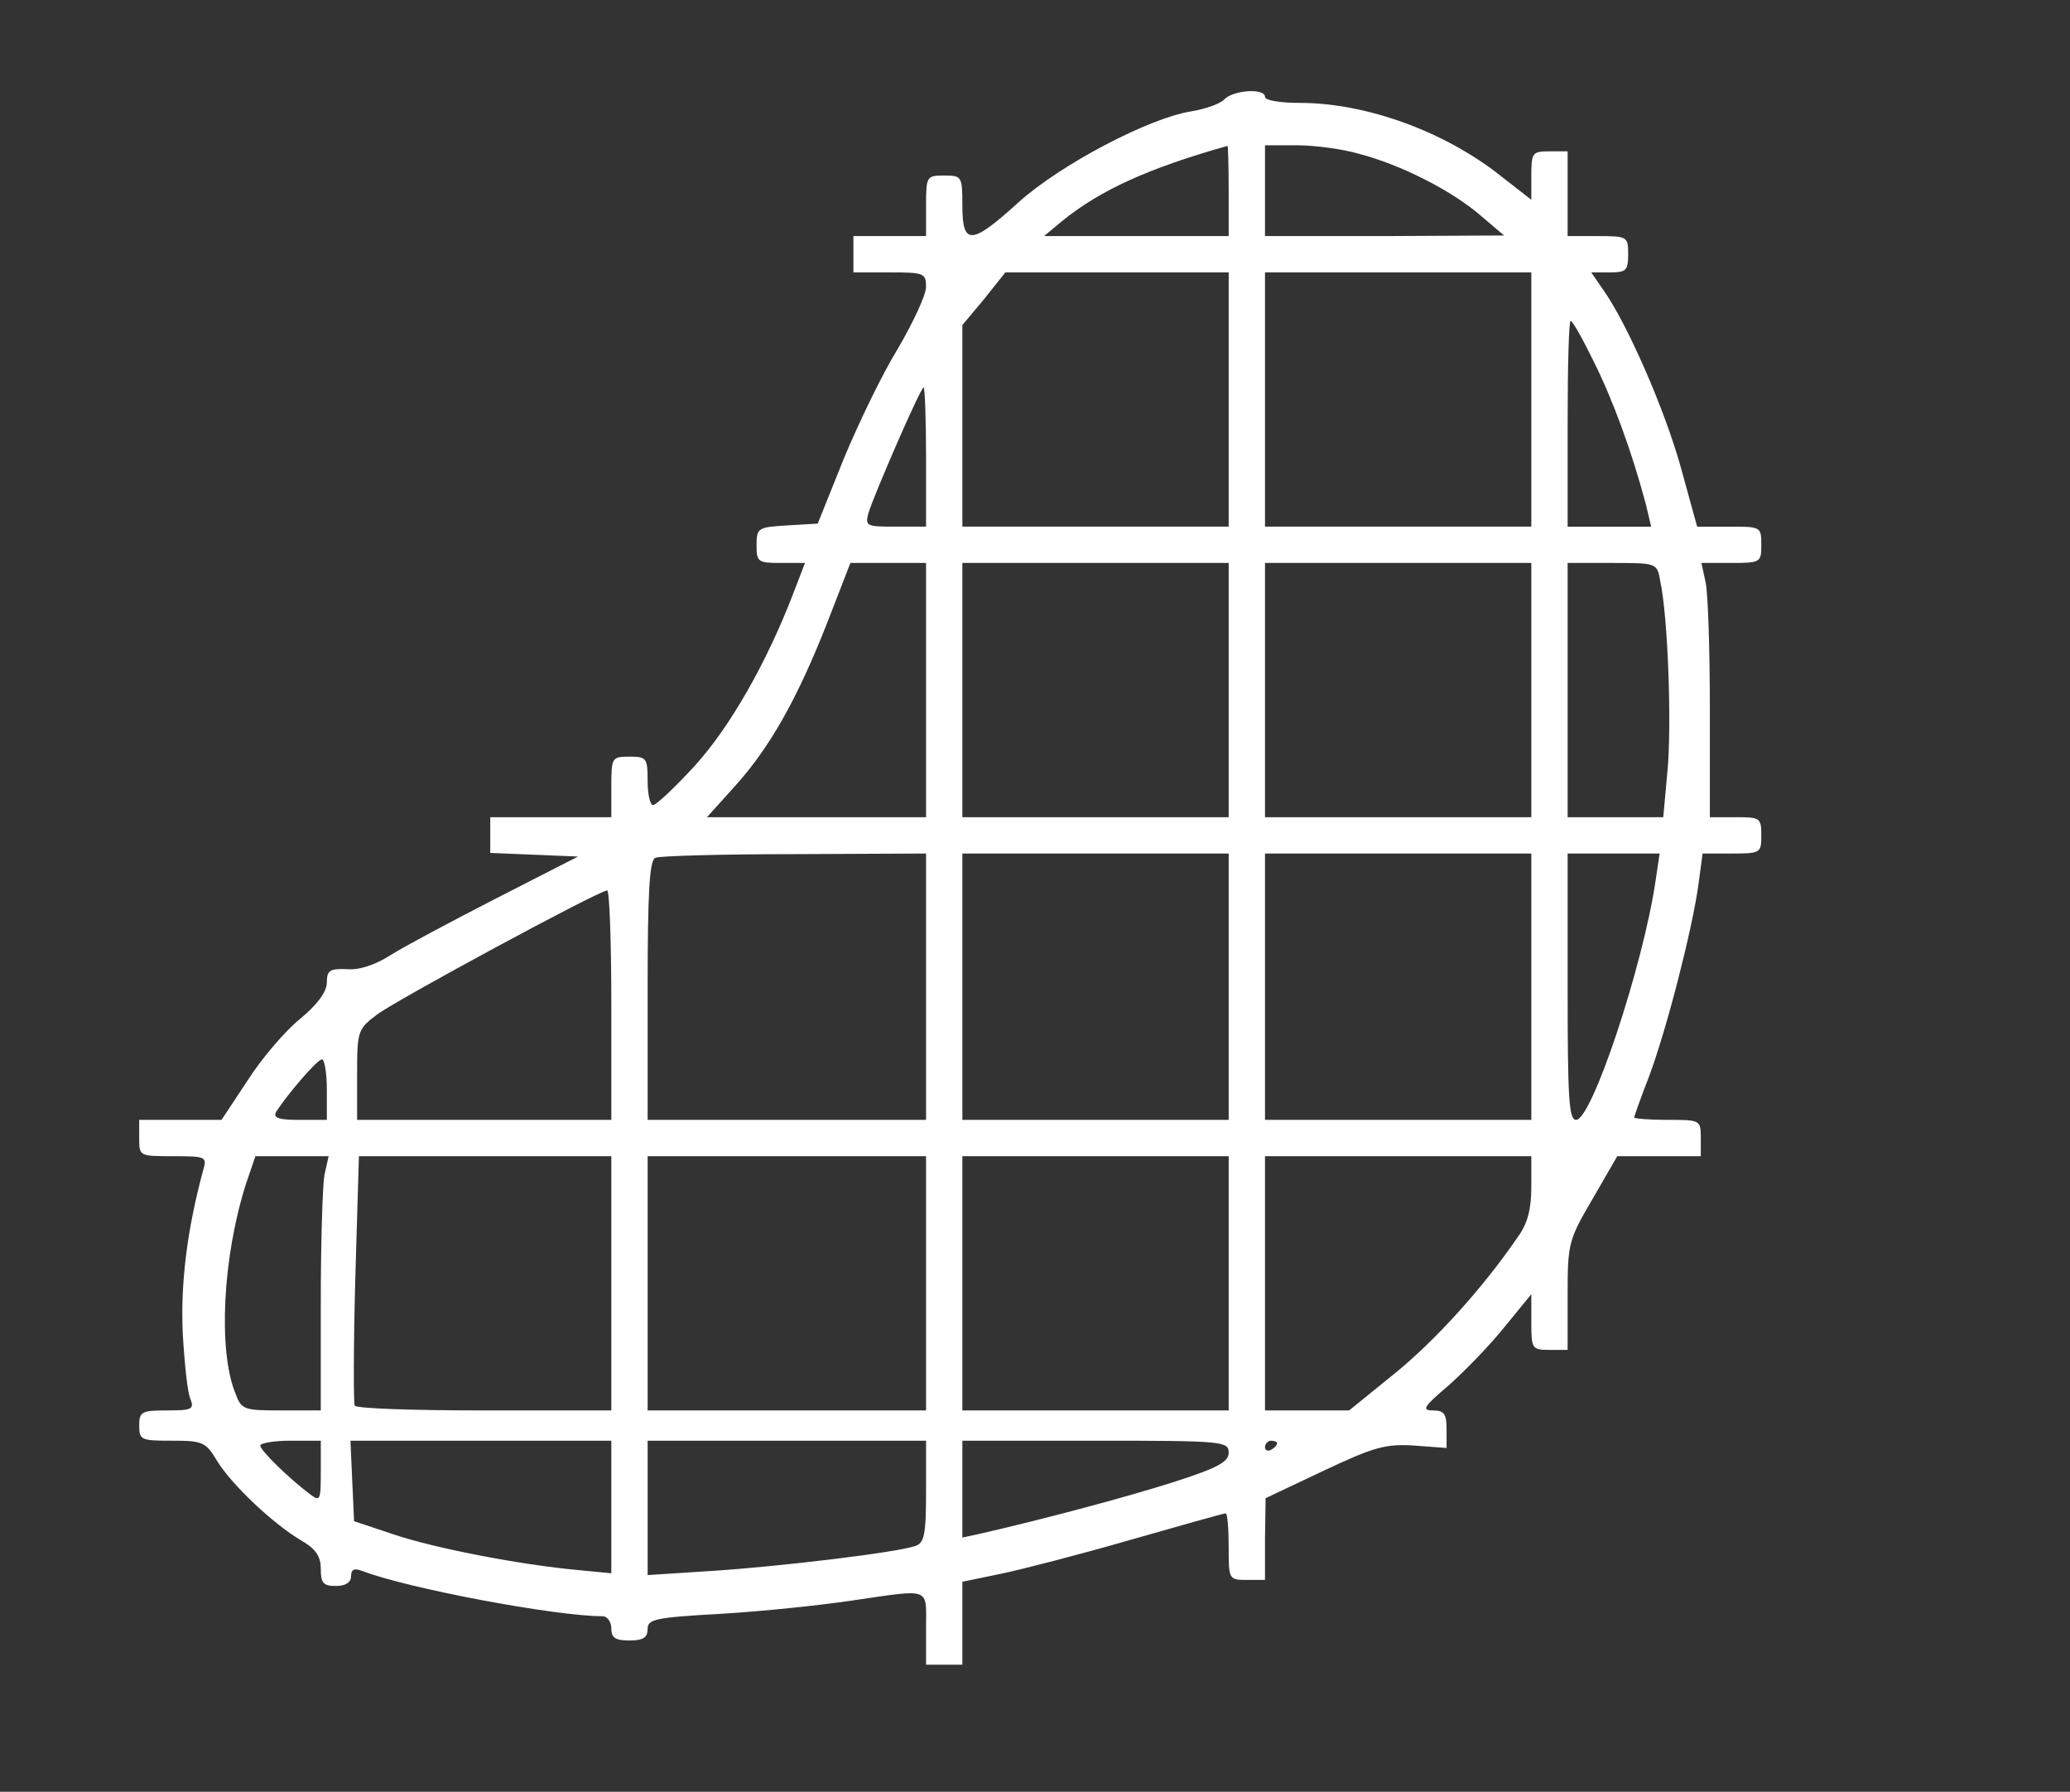 <?xml version="1.0" standalone="no"?>
<!DOCTYPE svg PUBLIC "-//W3C//DTD SVG 20010904//EN"
 "http://www.w3.org/TR/2001/REC-SVG-20010904/DTD/svg10.dtd">
<svg version="1.0" xmlns="http://www.w3.org/2000/svg"
 width="342pt" height="296pt" viewBox="0 0 342 296"
 preserveAspectRatio="xMidYMid meet">

<rect x="0" y="0" width="342" height="296" fill="#333333" stroke="none"/>

<g transform="translate(0,296) scale(0.1,-0.1)"
fill="white" stroke="none">
<path d="M2023 2796 c-6 -7 -31 -16 -55 -20 -70 -11 -216 -88 -285 -150 -78
-71 -93 -72 -93 -6 0 49 -1 50 -30 50 -29 0 -30 -1 -30 -50 l0 -50 -60 0 -60
0 0 -30 0 -30 60 0 c56 0 60 -1 60 -24 0 -13 -21 -58 -46 -101 -26 -42 -66
-125 -90 -183 l-43 -107 -51 -3 c-48 -3 -50 -4 -50 -33 0 -27 2 -29 40 -29
l40 0 -20 -52 c-44 -114 -104 -219 -162 -283 -33 -36 -64 -65 -69 -65 -5 0 -9
18 -9 40 0 38 -2 40 -30 40 -29 0 -30 -1 -30 -50 l0 -50 -100 0 -100 0 0 -30
0 -29 73 -3 72 -3 -135 -69 c-74 -38 -153 -80 -175 -94 -25 -16 -52 -25 -72
-23 -28 1 -33 -2 -33 -22 0 -15 -15 -36 -44 -60 -25 -20 -64 -66 -87 -102
l-43 -65 -68 0 -68 0 0 -30 c0 -30 0 -30 56 -30 54 0 56 -1 50 -22 -27 -99
-38 -189 -34 -272 3 -50 8 -99 13 -108 6 -16 1 -18 -39 -18 -42 0 -46 -2 -46
-25 0 -24 3 -25 54 -25 51 0 56 -2 75 -34 25 -40 93 -104 139 -131 24 -14 32
-26 32 -47 0 -23 4 -28 25 -28 16 0 25 6 25 16 0 11 5 14 18 9 75 -29 320 -75
398 -75 7 0 14 -9 14 -20 0 -16 7 -20 30 -20 23 0 30 5 30 19 0 16 12 19 121
25 67 4 164 14 217 22 132 19 122 23 122 -46 l0 -60 30 0 30 0 0 69 0 68 63
13 c34 7 131 32 214 56 84 24 155 44 158 44 3 0 5 -25 5 -55 0 -54 0 -55 30
-55 l30 0 0 68 1 67 95 45 c83 39 102 45 150 42 l54 -4 0 31 c0 25 -4 31 -22
31 -20 0 -16 6 25 41 26 23 68 66 92 96 l45 55 0 -46 c0 -44 1 -46 30 -46 l30
0 0 89 c0 86 1 92 41 160 l41 71 69 0 69 0 0 30 c0 30 -1 30 -55 30 -30 0 -55
2 -55 4 0 2 11 33 25 69 29 78 71 242 81 315 l7 52 48 0 c48 0 49 1 49 30 0
29 -2 30 -42 30 l-43 0 0 178 c0 97 -3 192 -7 210 l-7 32 49 0 c49 0 50 1 50
30 0 30 -1 30 -53 30 l-53 0 -27 98 c-27 97 -89 238 -128 293 l-20 29 30 0
c28 0 31 3 31 30 0 29 -1 30 -50 30 l-50 0 0 70 0 70 -30 0 c-28 0 -30 -2 -30
-40 l0 -40 -50 39 c-93 74 -223 121 -332 121 -32 0 -58 4 -58 10 0 15 -53 11
-67 -4z m7 -151 l0 -75 -152 0 -153 0 30 25 c63 51 142 87 273 124 1 1 2 -33
2 -74z m215 61 c69 -18 152 -60 200 -101 l40 -34 -197 -1 -198 0 0 75 0 75 53
0 c28 0 75 -6 102 -14z m-215 -406 l0 -210 -220 0 -220 0 0 166 0 167 36 43
35 44 185 0 184 0 0 -210z m500 0 l0 -210 -220 0 -220 0 0 210 0 210 220 0
220 0 0 -210z m103 63 c32 -64 63 -149 86 -235 l9 -38 -69 0 -69 0 0 170 c0
94 2 170 5 170 3 0 20 -30 38 -67z m-1103 -158 l0 -115 -51 0 c-48 0 -50 1
-44 23 10 32 86 207 91 207 2 0 4 -52 4 -115z m0 -385 l0 -210 -181 0 -181 0
46 51 c58 64 104 146 153 271 l38 98 63 0 62 0 0 -210z m500 0 l0 -210 -220 0
-220 0 0 210 0 210 220 0 220 0 0 -210z m500 0 l0 -210 -220 0 -220 0 0 210 0
210 220 0 220 0 0 -210z m213 180 c13 -60 19 -239 12 -313 l-7 -77 -79 0 -79
0 0 210 0 210 74 0 c73 0 74 0 79 -30z m-1213 -670 l0 -220 -230 0 -230 0 0
214 c0 162 3 216 13 219 6 3 110 6 230 6 l217 1 0 -220z m500 0 l0 -220 -220
0 -220 0 0 220 0 220 220 0 220 0 0 -220z m500 0 l0 -220 -220 0 -220 0 0 220
0 220 220 0 220 0 0 -220z m205 173 c-21 -140 -105 -393 -131 -393 -12 0 -14
36 -14 220 l0 220 76 0 76 0 -7 -47z m-1725 -203 l0 -190 -210 0 -210 0 0 74
c0 73 1 76 33 100 30 23 363 203 380 205 4 1 7 -84 7 -189z m-470 -140 l0 -50
-46 0 c-33 0 -43 3 -38 13 18 28 68 87 76 87 4 0 8 -22 8 -50z m-4 -141 c-3
-17 -6 -112 -6 -210 l0 -179 -65 0 c-62 0 -66 1 -76 28 -29 71 -21 225 17 345
l16 47 60 0 61 0 -7 -31z m474 -179 l0 -210 -209 0 c-116 0 -212 3 -215 8 -2
4 -2 98 1 210 l6 202 209 0 208 0 0 -210z m520 0 l0 -210 -230 0 -230 0 0 210
0 210 230 0 230 0 0 -210z m500 0 l0 -210 -220 0 -220 0 0 210 0 210 220 0
220 0 0 -210z m500 159 c0 -36 -6 -60 -22 -82 -58 -85 -138 -173 -205 -227
l-74 -60 -70 0 -69 0 0 210 0 210 220 0 220 0 0 -51z m-2000 -470 c0 -47 -1
-50 -17 -38 -35 26 -83 73 -83 81 0 4 23 8 50 8 l50 0 0 -51z m480 -59 l0
-109 -52 5 c-100 9 -242 37 -307 59 l-66 22 -3 66 -3 67 216 0 215 0 0 -110z
m520 26 c0 -72 -3 -85 -18 -90 -32 -11 -226 -34 -334 -41 l-108 -7 0 111 0
111 230 0 230 0 0 -84z m500 64 c0 -15 -18 -25 -93 -49 -79 -25 -210 -60 -319
-85 l-28 -6 0 80 0 80 220 0 c212 0 220 -1 220 -20z m80 16 c0 -3 -4 -8 -10
-11 -5 -3 -10 -1 -10 4 0 6 5 11 10 11 6 0 10 -2 10 -4z"/>
</g>
</svg>

